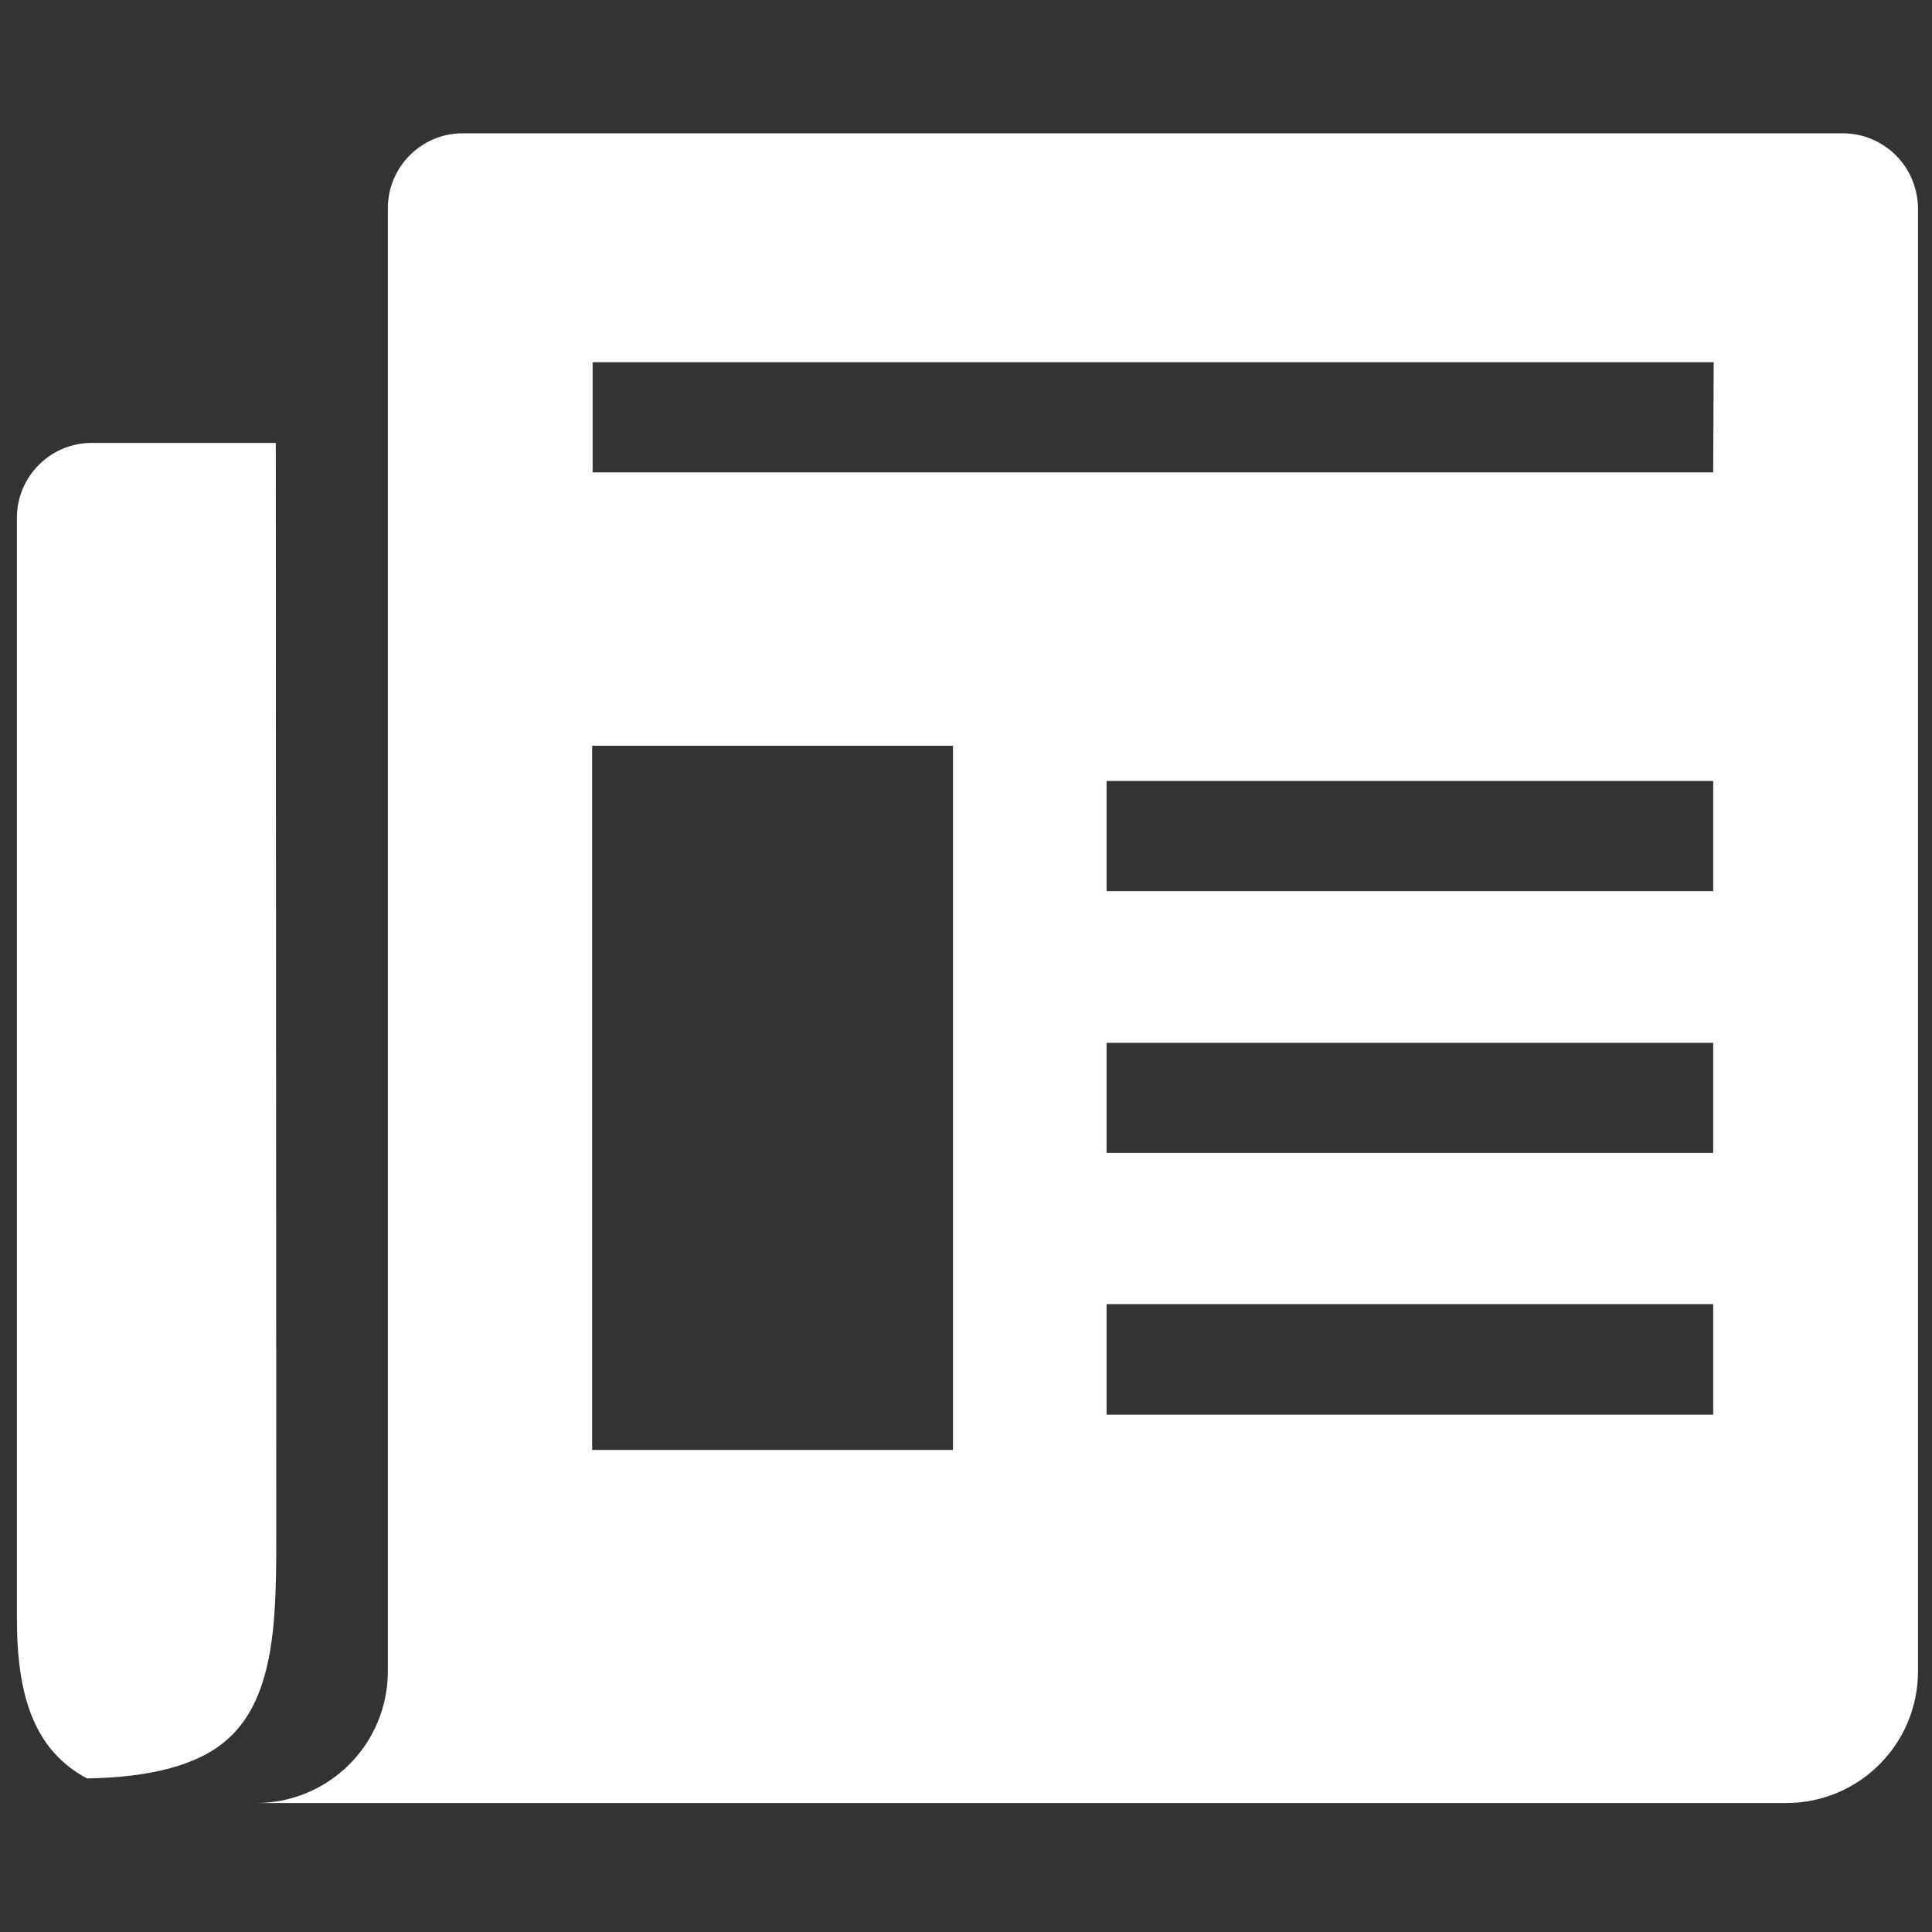 <?xml version="1.0" encoding="utf-8"?>
<!-- Generator: Adobe Illustrator 25.4.0, SVG Export Plug-In . SVG Version: 6.00 Build 0)  -->
<svg version="1.1" id="Calque_1" xmlns="http://www.w3.org/2000/svg" xmlns:xlink="http://www.w3.org/1999/xlink" x="0px" y="0px"
	 viewBox="0 0 400 400" style="enable-background:new 0 0 400 400;" xml:space="preserve">
<rect x="0" y="0" width="400" height="400" fill="#333333" stroke="none"/>
<style type="text/css">
	.st0{fill:#FFFFFF;}
</style>
<path class="st0" d="M381.5,27.6H95.8c-8.6,0-15.5,7-15.5,15.5V346c0,15.1-12.2,27.3-27.3,27.3h316.8c15.1,0,27.3-12.2,27.3-27.3
	V43.1C397,34.5,390.1,27.6,381.5,27.6z M197.3,300.2h-74.7V154.4h74.7V300.2z M354.7,292.9H229.1V270h125.6V292.9z M354.7,238.7
	H229.1v-22.8h125.6V238.7z M354.7,184.5H229.1v-22.8h125.6V184.5z M354.7,97.8h-232V75h232.1L354.7,97.8L354.7,97.8z"/>
<path class="st0" d="M57.1,91.7H19c-8.6,0-15.5,7-15.5,15.5c0,0,0,206.8,0,227.9c0,16.3,3.7,27.3,14.5,33.1
	c13.3-0.2,23.2-2.8,29.1-8.1c10.1-8.9,10.1-26,10.1-42.6L57.1,91.7L57.1,91.7z"/>
</svg>
